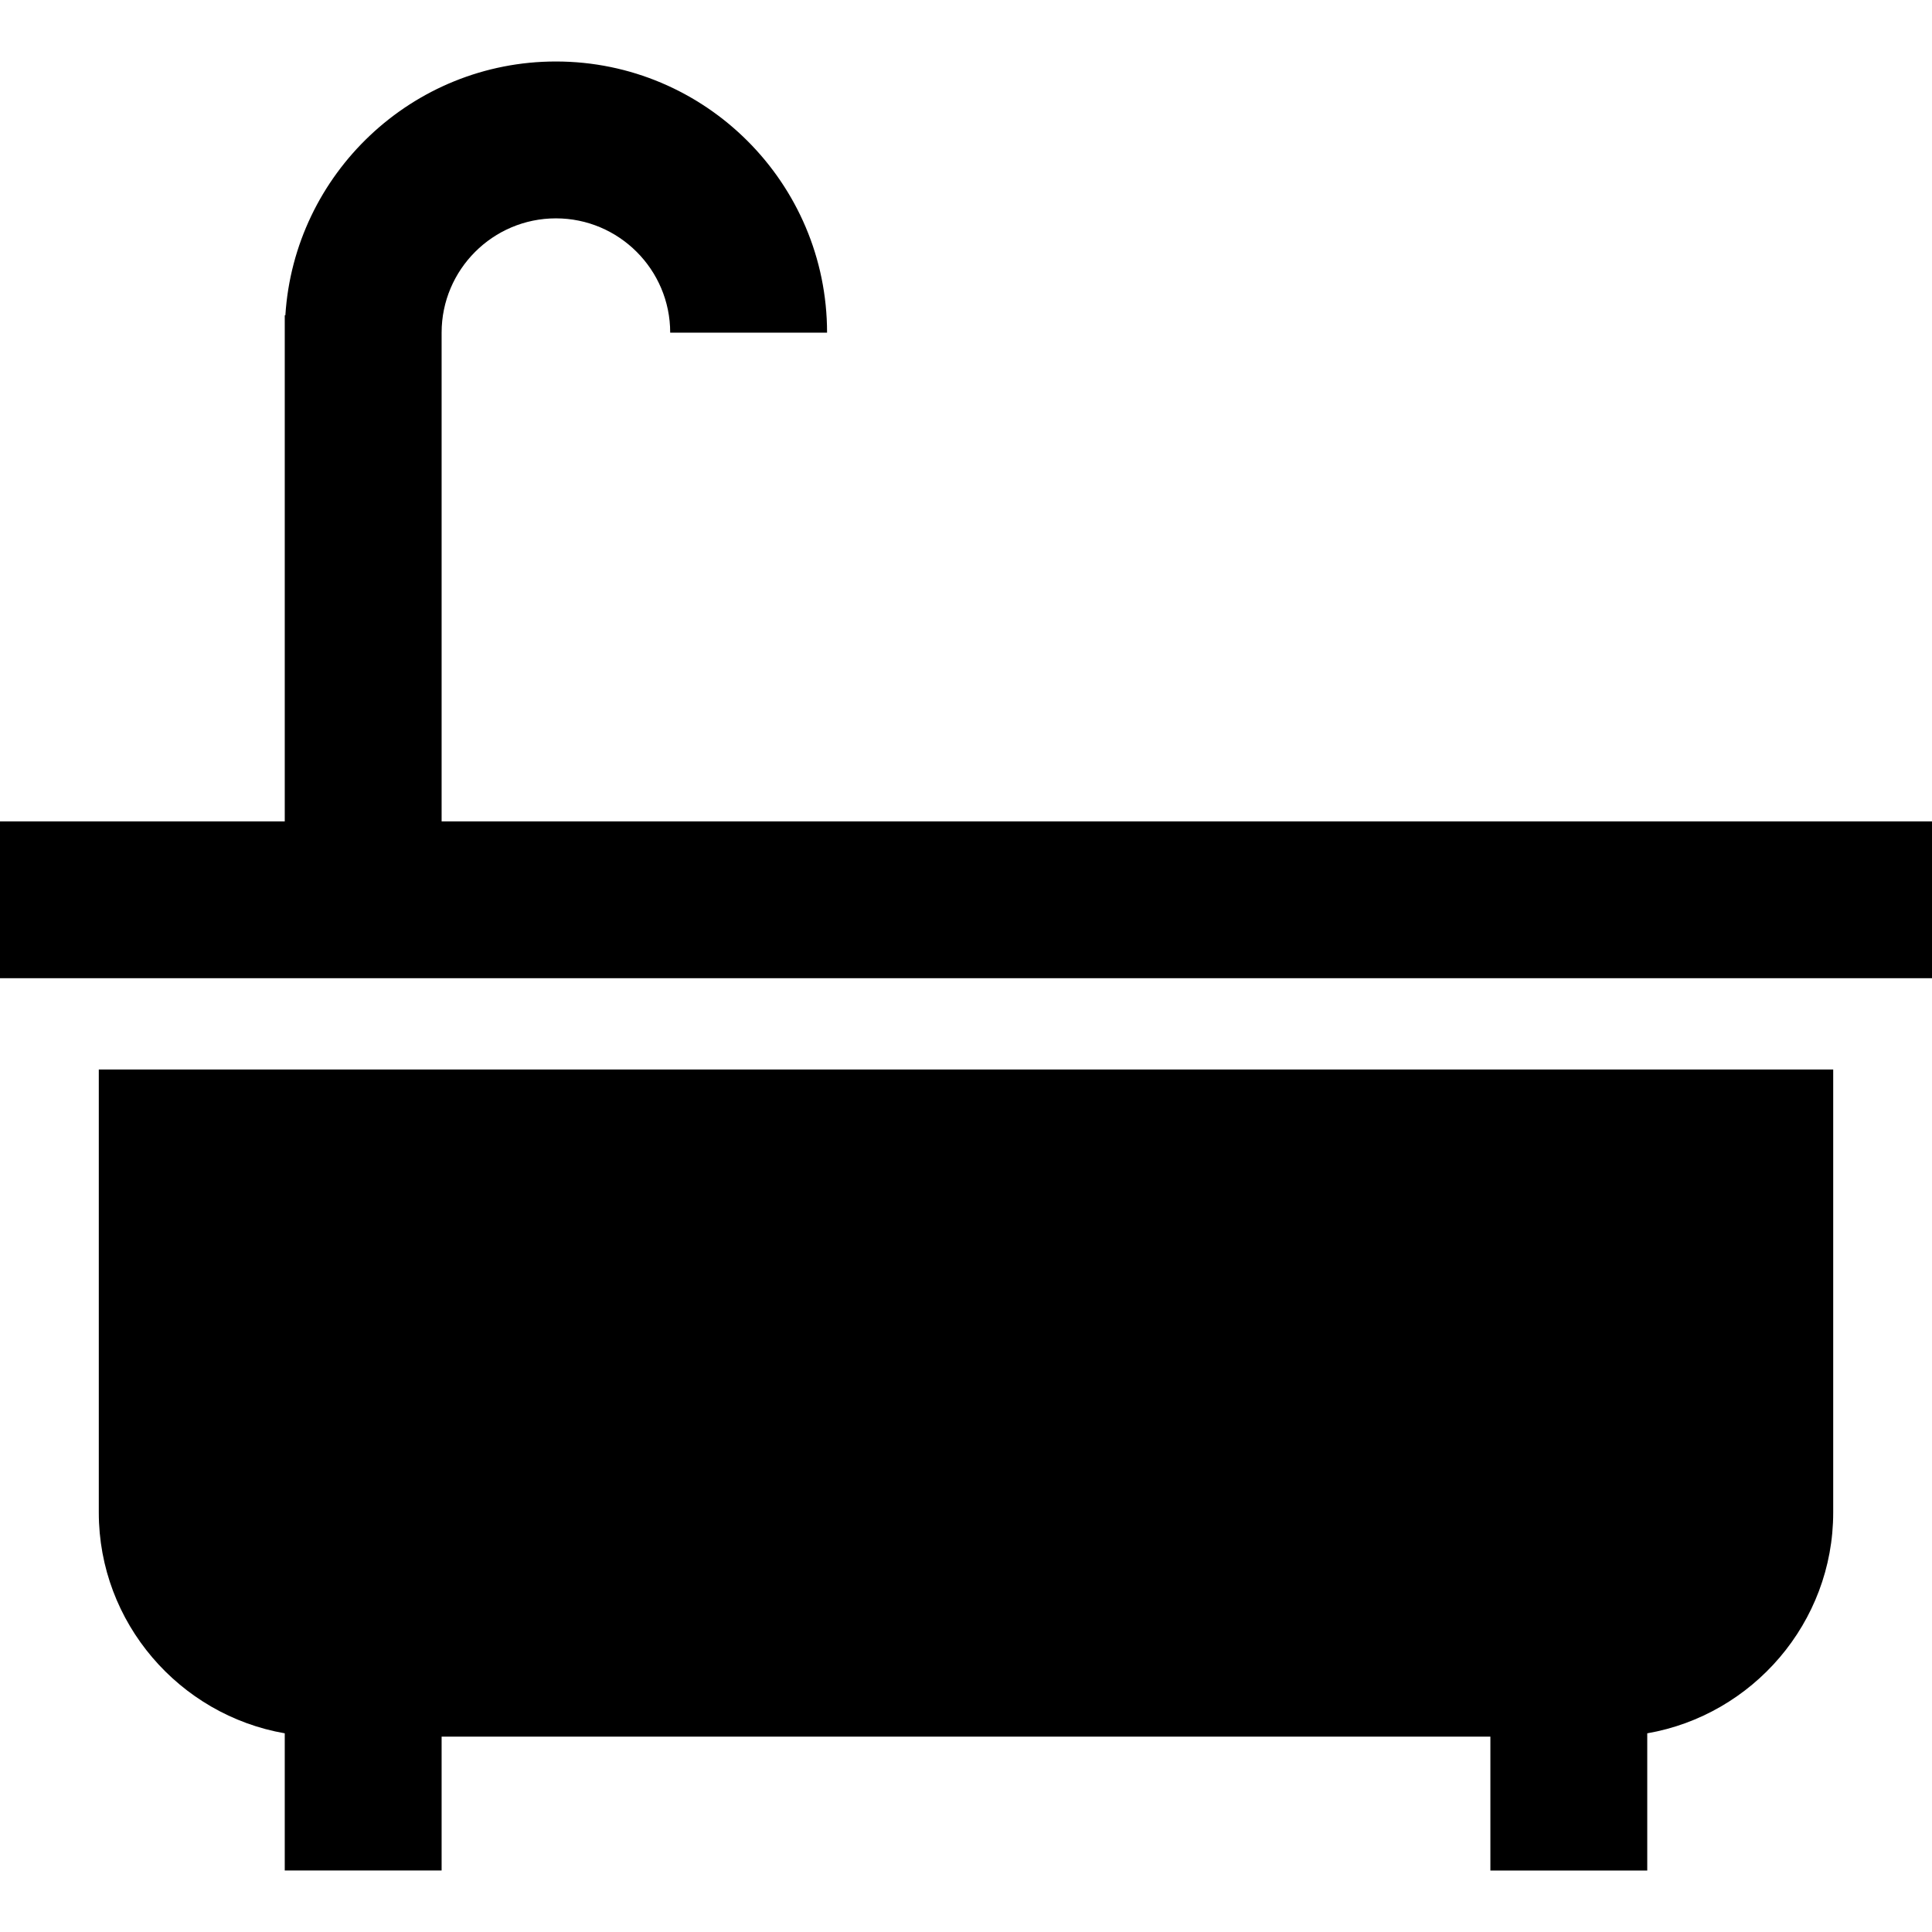 <svg xmlns="http://www.w3.org/2000/svg" viewBox="0 0 431.066 431.066"><path d="M98.533 183.261V74.22c0-14.061 11.439-25.5 25.5-25.5 14.06 0 25.5 11.439 25.5 25.5h35c0-33.359-27.14-60.5-60.5-60.5-32.058 0-58.357 25.067-60.363 56.627h-.137v112.914H0v35h431.066v-35H98.533zM22.043 321.991v15.488c0 24.6 18.009 45.184 41.49 49.255v30.612h35V387.48h234v29.867h35v-30.612c23.481-4.071 41.49-24.655 41.49-49.255v-98.851H22.043v83.362z"/></svg>
